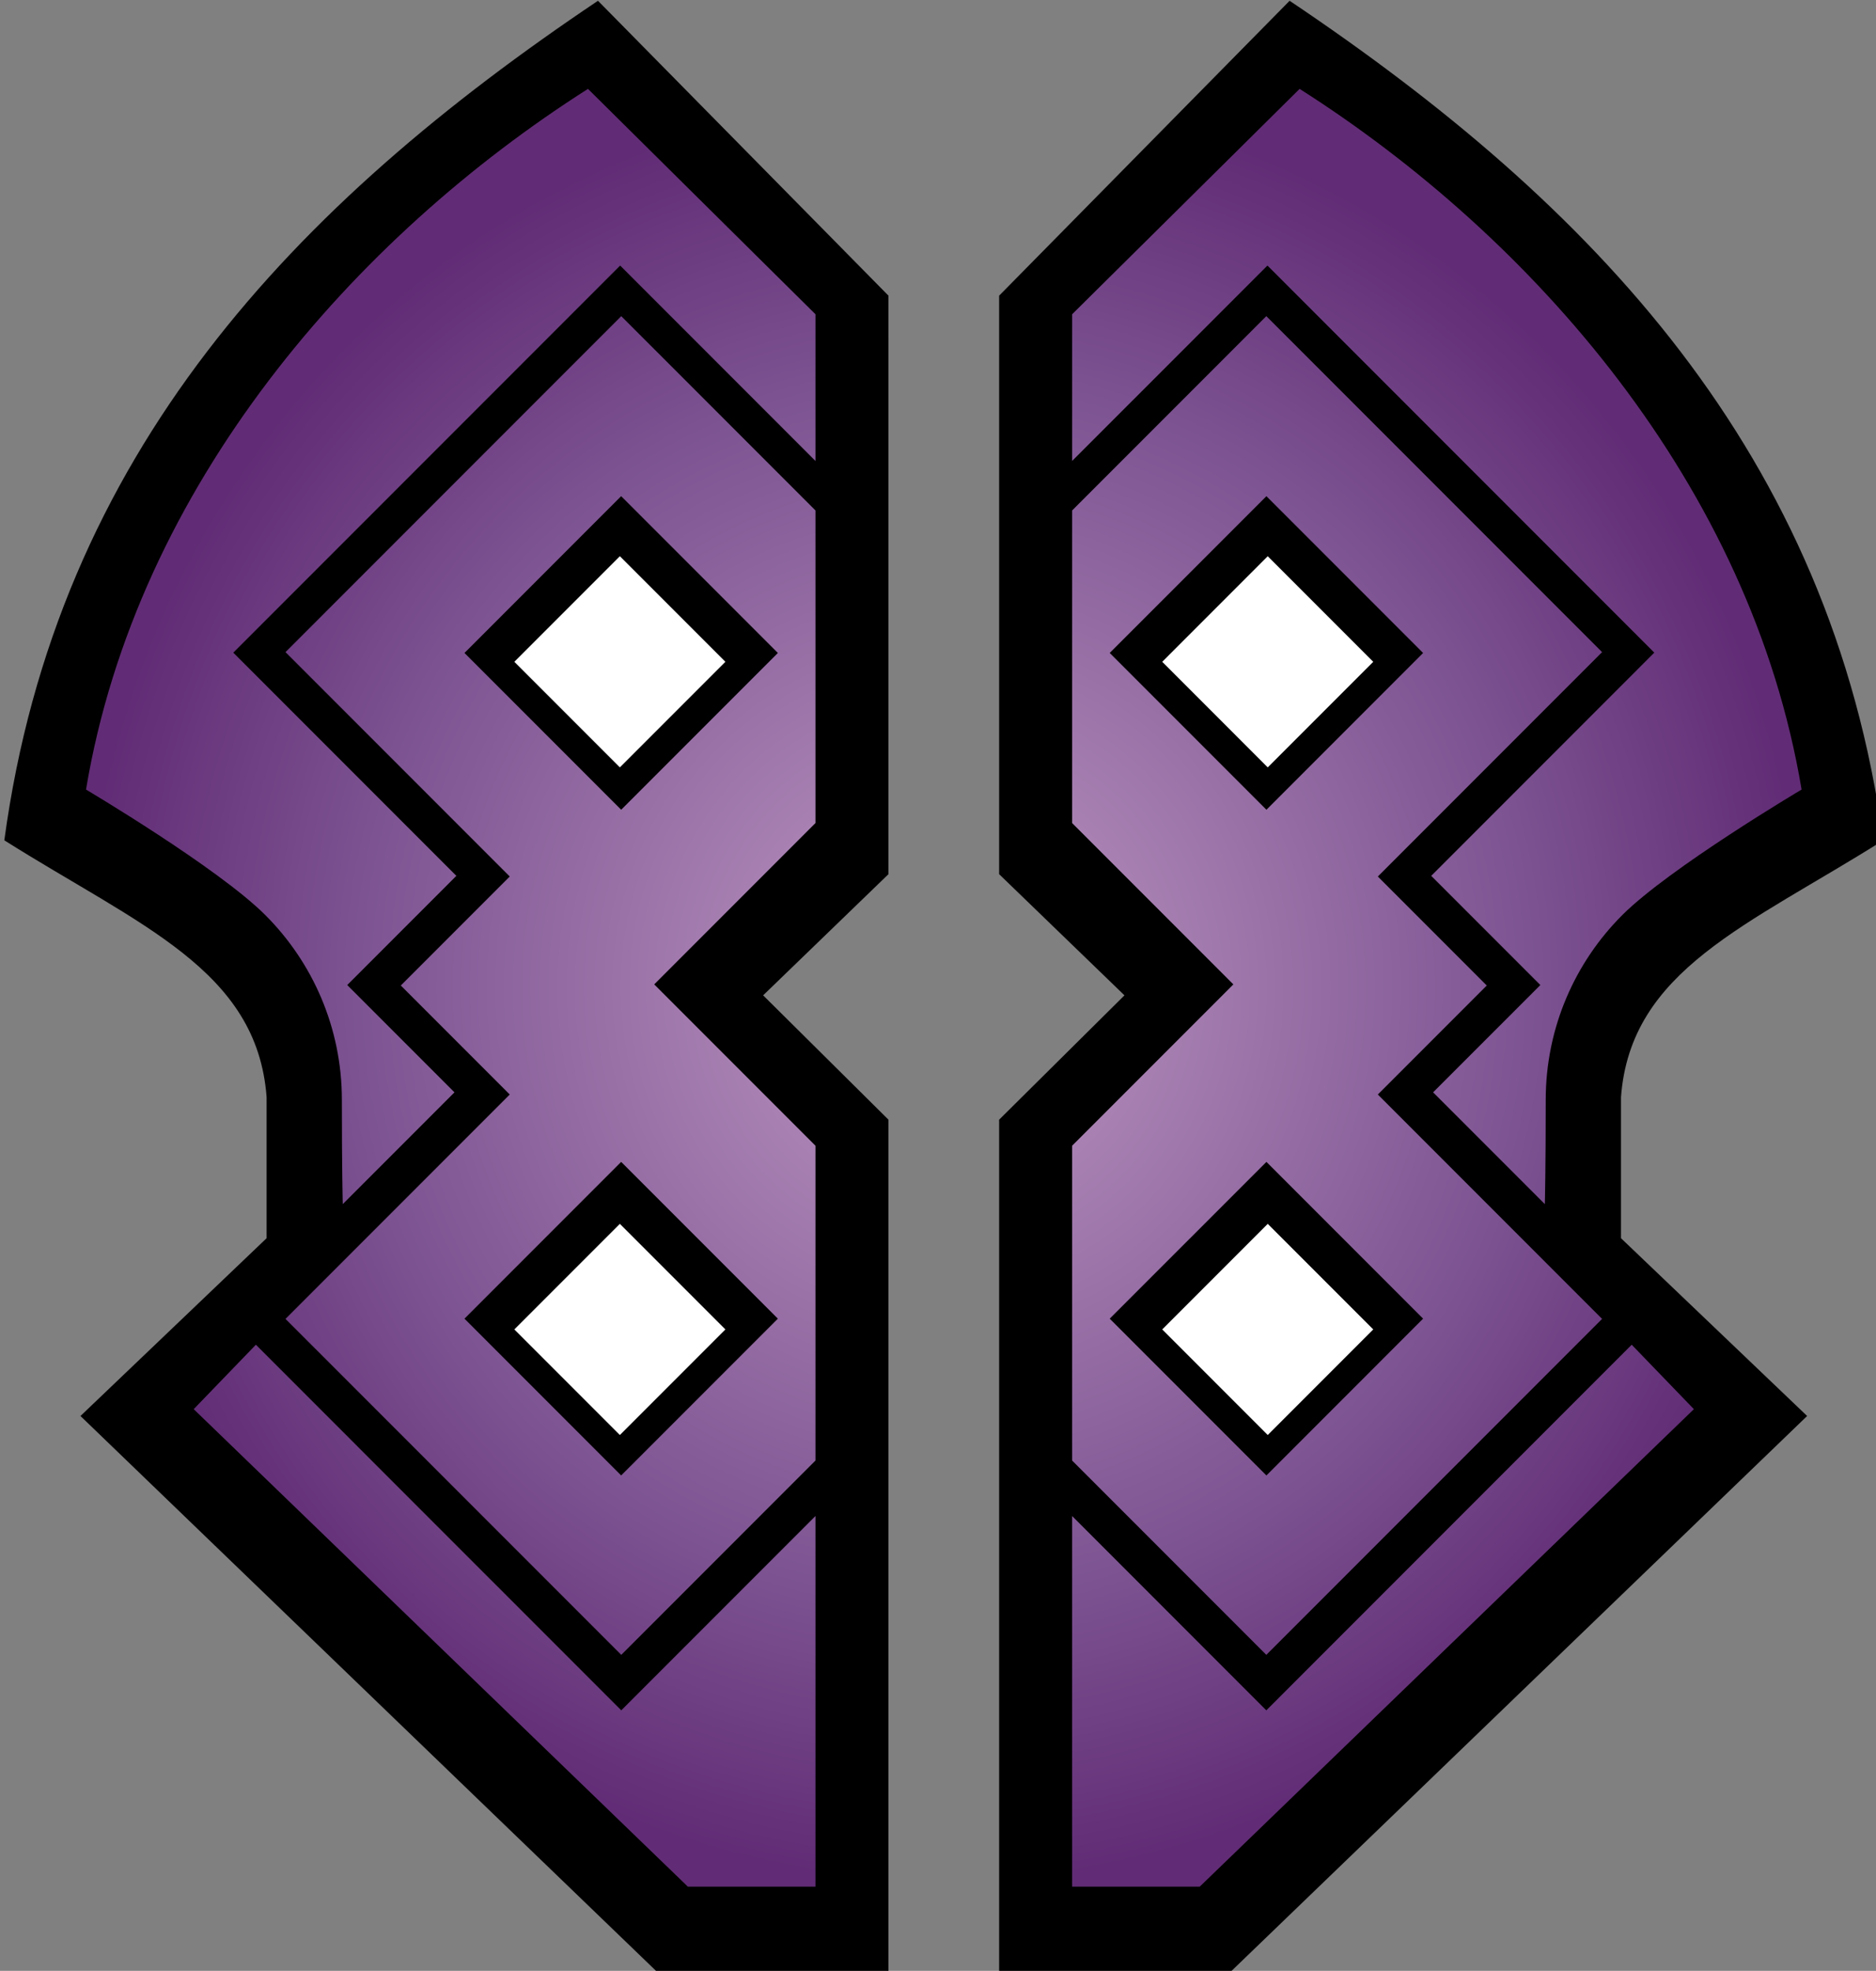 <svg xmlns="http://www.w3.org/2000/svg" xml:space="preserve" width="356.915" height="374.731" style="clip-rule:evenodd;fill-rule:evenodd;stroke-linejoin:round;stroke-miterlimit:2"><rect width="100%" height="100%" fill="#808080" stroke="none"/><path d="M2397.32 353.843c-217.68 145.981-388.52 324.238-426.21 602.363 97.03 61.154 181.46 92.814 188.3 184.254v101.24l-133.63 127.56 416.09 400.89h164v-613.49l-89.98-89.22 89.98-86.94V565.429Zm496.55 0-208.55 211.586V980.5l89.98 86.94-89.98 89.22v613.49h164l416.09-400.89-133.63-127.56v-101.24c6.84-91.44 91.27-123.1 188.3-184.254-37.69-278.125-208.53-456.382-426.21-602.363" style="fill-rule:nonzero" transform="matrix(.265 0 0 .265 -521.522 -93.62)"/><path d="M2390.14 424.339c-167.08 106.185-323.9 284.159-360.38 502.745.08.043 94.86 56.174 128.77 90.086 33.93 33.93 54.92 80.8 54.92 132.58 0 50.63.62 73.75.65 74.78l80.2-80.21-76.99-76.99 78.34-78.349-160.14-160.146 277.74-277.734 140.22 140.215V586.052Zm510.91 0-163.33 161.713v105.264l140.23-140.215 277.73 277.734-160.14 160.146 78.35 78.349-77 76.99 80.21 80.21c.02-1.03.64-24.15.64-74.78 0-51.78 20.99-98.65 54.92-132.58 33.92-33.912 128.7-90.043 128.77-90.086-36.48-218.586-193.3-396.56-360.38-502.745m-487.01 163.064-241.06 241.061 161 160.999-78.21 78.207 78.21 78.21-161 161 241.06 241.05 139.43-139.43v-225.87l-115.77-115.76 115.77-115.769V726.832Zm463.11 0-139.43 139.429v224.269l115.77 115.769-115.77 115.76v225.87l139.43 139.43 241.06-241.05-161-161 78.21-78.21-78.21-78.207 161-160.999zm-463.18 129.17 112.5 112.494-112.5 112.495-112.49-112.495zm463.25 0 112.48 112.494-112.48 112.495-112.5-112.495zm-463.25 477.647 112.5 112.49-112.5 112.49-112.49-112.49zm463.25 0 112.48 112.49-112.48 112.49-112.5-112.49zm-725.5 131.18-44.65 46.24 287.48 277.62 67.29 64.98h91.63V1448.3l-139.43 139.43-189.4-189.39.01-.01zm987.75 0-72.93 72.93v.01l-189.4 189.39-139.43-139.43v265.94h91.63l67.29-64.98 287.49-277.62z" style="fill:url(#a);fill-rule:nonzero" transform="matrix(.265 0 0 .265 -521.522 -95.55)"/><path d="m2413.03 752.366-75.76 75.76 75.76 75.755 75.76-75.755zm465.13 0-75.75 75.76 75.75 75.755 75.76-75.755zM2413.03 1231.4l-75.76 75.75 75.76 75.76 75.76-75.76zm465.13 0-75.75 75.75 75.75 75.76 75.76-75.76z" style="fill:#fff;fill-rule:nonzero" transform="matrix(.265 0 0 .265 -521.522 -93.62)"/><defs><radialGradient id="a" cx="0" cy="0" r="1" gradientTransform="matrix(615.835 0 0 644.951 2645.6 1069.29)" gradientUnits="userSpaceOnUse"><stop offset="0" style="stop-color:#612c75;stop-opacity:1"/><stop offset="0" style="stop-color:#bf99c3;stop-opacity:1"/><stop offset=".7" style="stop-color:#7b5190;stop-opacity:1"/><stop offset="1" style="stop-color:#612c75;stop-opacity:1"/></radialGradient></defs></svg>